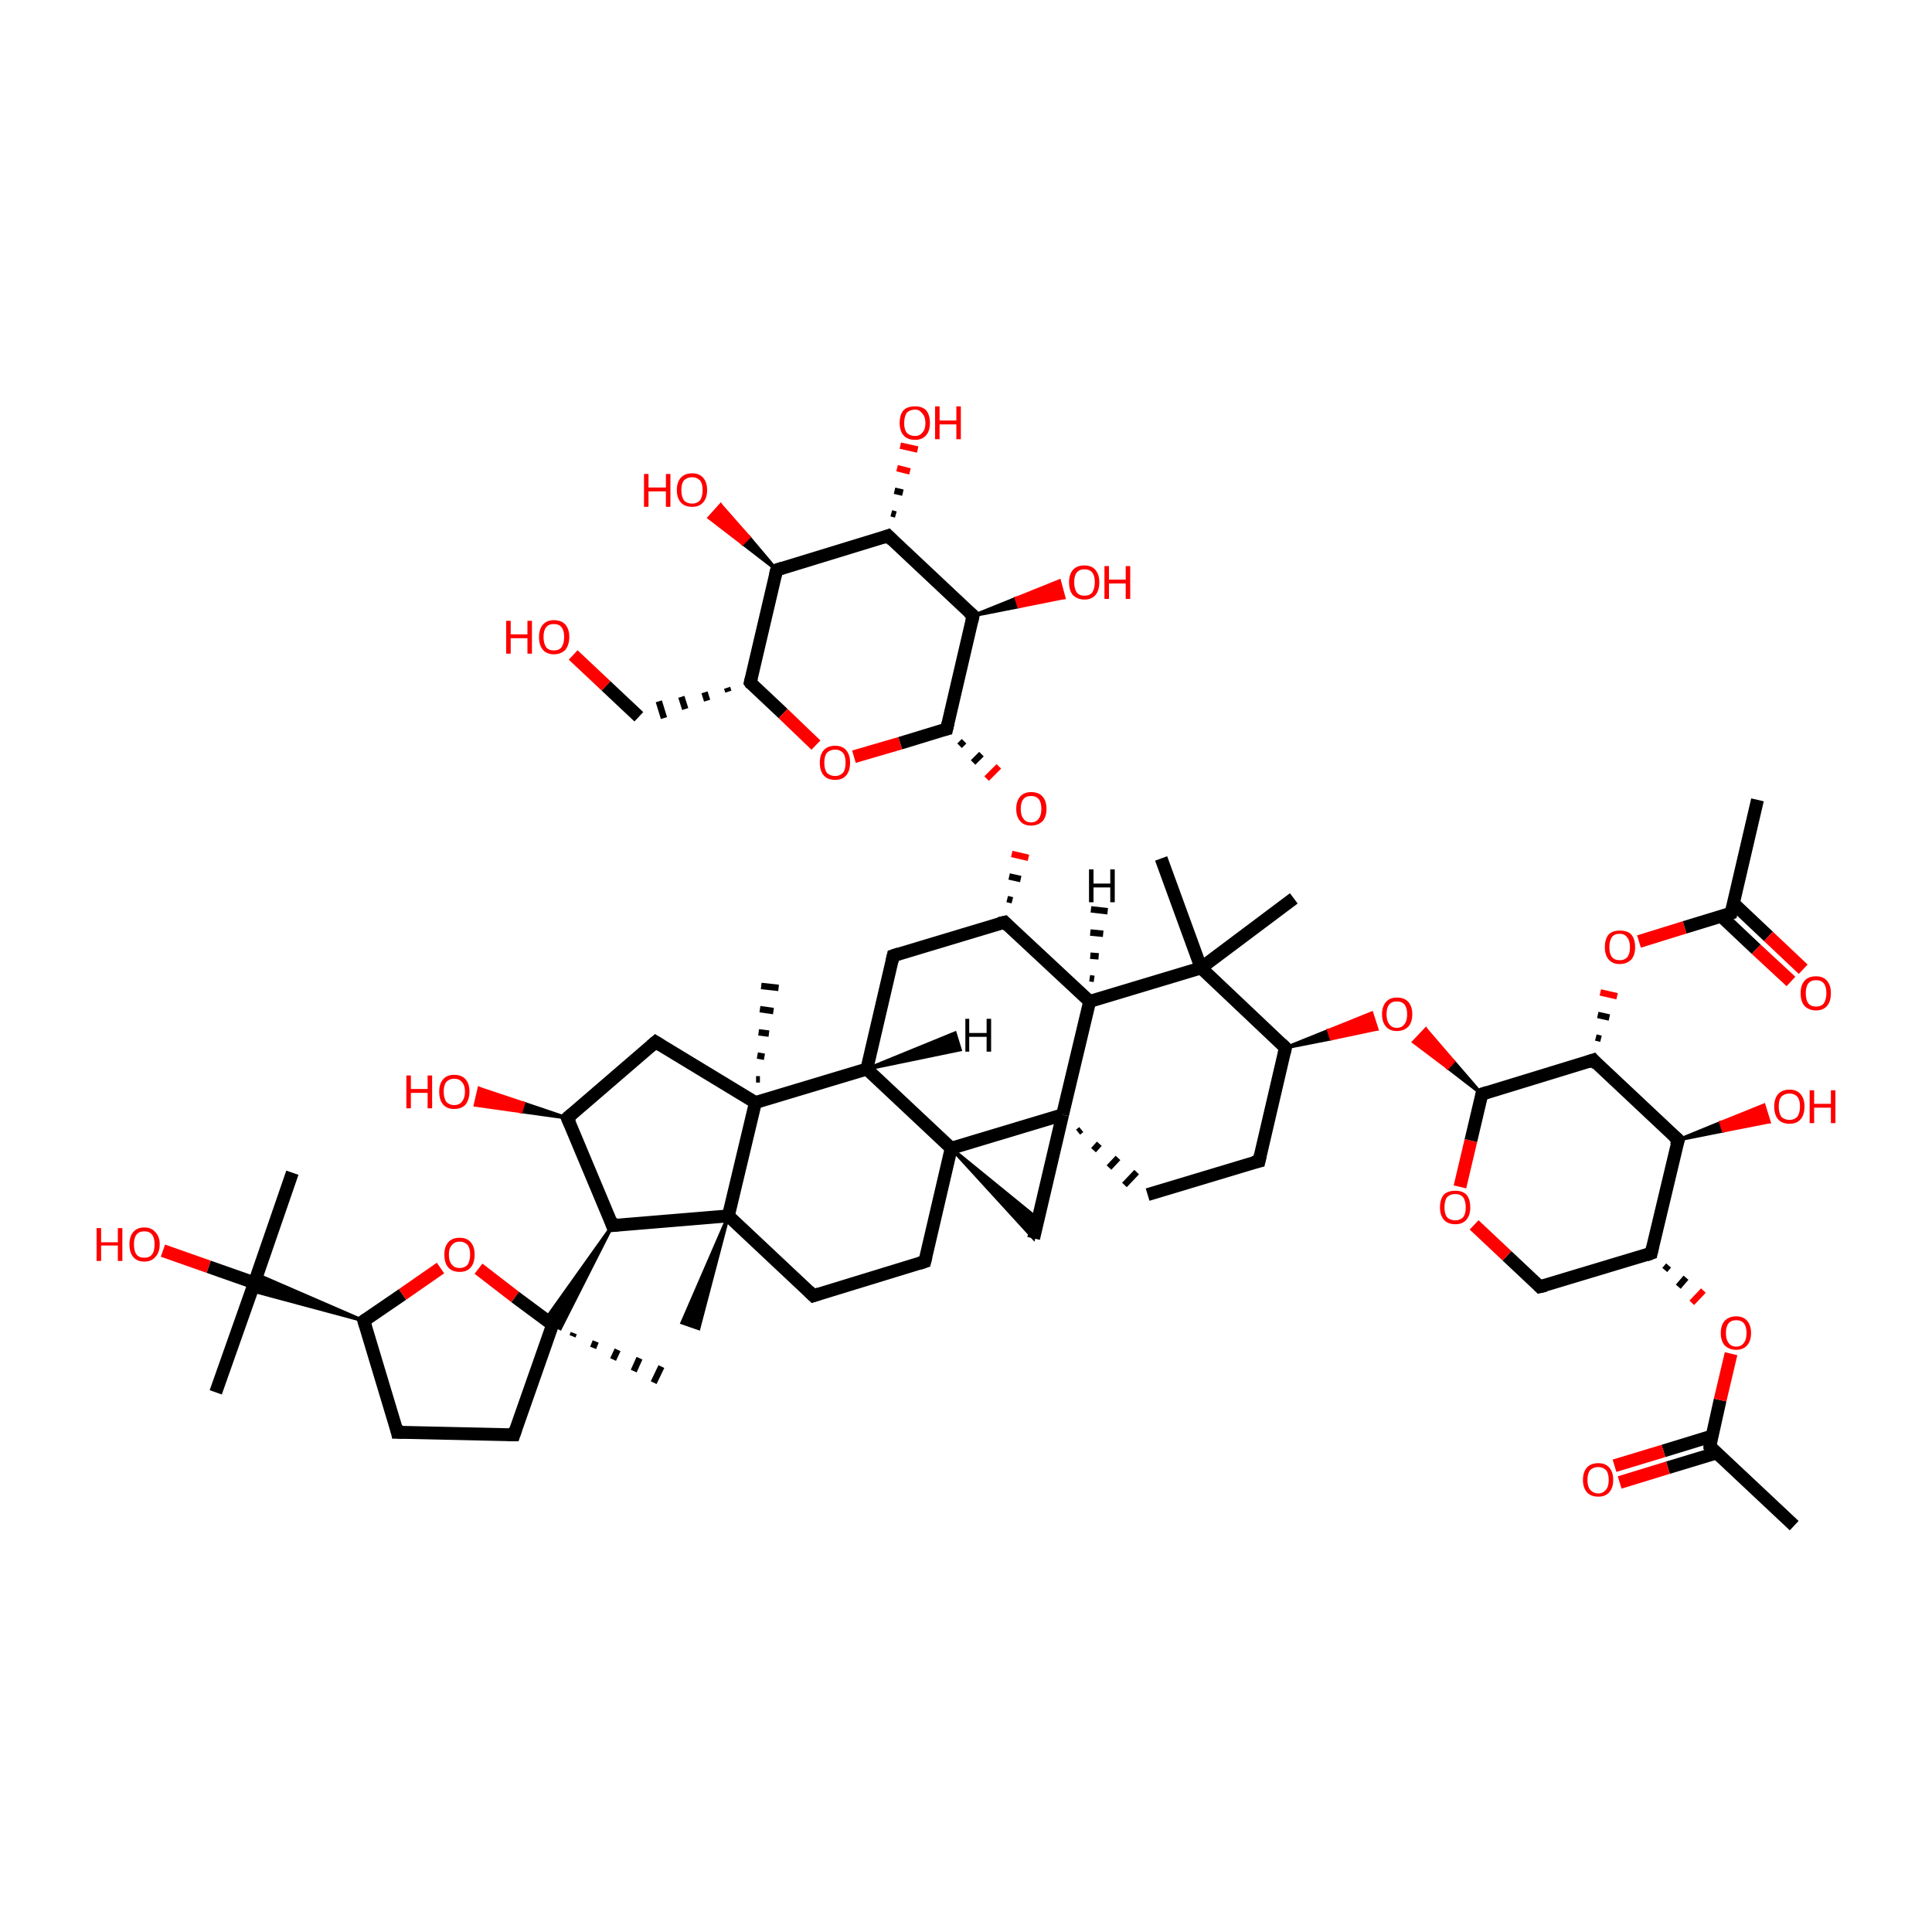 <?xml version='1.0' encoding='iso-8859-1'?>
<svg version='1.1' baseProfile='full'
              xmlns='http://www.w3.org/2000/svg'
                      xmlns:rdkit='http://www.rdkit.org/xml'
                      xmlns:xlink='http://www.w3.org/1999/xlink'
                  xml:space='preserve'
width='300px' height='300px' viewBox='0 0 300 300'>
<!-- END OF HEADER -->
<rect style='opacity:1.0;fill:transparent;stroke:none' width='300.0' height='300.0' x='0.0' y='0.0'> </rect>
<path class='bond-0 atom-0 atom-1' d='M 278.6,236.9 L 265.5,224.6' style='fill:none;fill-rule:evenodd;stroke:#000000;stroke-width:2.0px;stroke-linecap:butt;stroke-linejoin:miter;stroke-opacity:1' />
<path class='bond-1 atom-1 atom-2' d='M 265.8,223.0 L 258.3,225.3' style='fill:none;fill-rule:evenodd;stroke:#000000;stroke-width:2.0px;stroke-linecap:butt;stroke-linejoin:miter;stroke-opacity:1' />
<path class='bond-1 atom-1 atom-2' d='M 258.3,225.3 L 250.7,227.6' style='fill:none;fill-rule:evenodd;stroke:#FF0000;stroke-width:2.0px;stroke-linecap:butt;stroke-linejoin:miter;stroke-opacity:1' />
<path class='bond-1 atom-1 atom-2' d='M 266.6,225.6 L 259.0,227.9' style='fill:none;fill-rule:evenodd;stroke:#000000;stroke-width:2.0px;stroke-linecap:butt;stroke-linejoin:miter;stroke-opacity:1' />
<path class='bond-1 atom-1 atom-2' d='M 259.0,227.9 L 251.5,230.2' style='fill:none;fill-rule:evenodd;stroke:#FF0000;stroke-width:2.0px;stroke-linecap:butt;stroke-linejoin:miter;stroke-opacity:1' />
<path class='bond-2 atom-1 atom-3' d='M 265.5,224.6 L 267.1,217.4' style='fill:none;fill-rule:evenodd;stroke:#000000;stroke-width:2.0px;stroke-linecap:butt;stroke-linejoin:miter;stroke-opacity:1' />
<path class='bond-2 atom-1 atom-3' d='M 267.1,217.4 L 268.8,210.2' style='fill:none;fill-rule:evenodd;stroke:#FF0000;stroke-width:2.0px;stroke-linecap:butt;stroke-linejoin:miter;stroke-opacity:1' />
<path class='bond-3 atom-4 atom-3' d='M 258.5,197.2 L 259.1,196.5' style='fill:none;fill-rule:evenodd;stroke:#000000;stroke-width:1.0px;stroke-linecap:butt;stroke-linejoin:miter;stroke-opacity:1' />
<path class='bond-3 atom-4 atom-3' d='M 260.6,199.8 L 261.8,198.4' style='fill:none;fill-rule:evenodd;stroke:#000000;stroke-width:1.0px;stroke-linecap:butt;stroke-linejoin:miter;stroke-opacity:1' />
<path class='bond-3 atom-4 atom-3' d='M 262.7,202.3 L 264.5,200.4' style='fill:none;fill-rule:evenodd;stroke:#FF0000;stroke-width:1.0px;stroke-linecap:butt;stroke-linejoin:miter;stroke-opacity:1' />
<path class='bond-4 atom-4 atom-5' d='M 256.4,194.6 L 239.1,199.8' style='fill:none;fill-rule:evenodd;stroke:#000000;stroke-width:2.0px;stroke-linecap:butt;stroke-linejoin:miter;stroke-opacity:1' />
<path class='bond-5 atom-5 atom-6' d='M 239.1,199.8 L 234.0,195.0' style='fill:none;fill-rule:evenodd;stroke:#000000;stroke-width:2.0px;stroke-linecap:butt;stroke-linejoin:miter;stroke-opacity:1' />
<path class='bond-5 atom-5 atom-6' d='M 234.0,195.0 L 228.9,190.2' style='fill:none;fill-rule:evenodd;stroke:#FF0000;stroke-width:2.0px;stroke-linecap:butt;stroke-linejoin:miter;stroke-opacity:1' />
<path class='bond-6 atom-6 atom-7' d='M 226.7,184.3 L 228.4,177.1' style='fill:none;fill-rule:evenodd;stroke:#FF0000;stroke-width:2.0px;stroke-linecap:butt;stroke-linejoin:miter;stroke-opacity:1' />
<path class='bond-6 atom-6 atom-7' d='M 228.4,177.1 L 230.1,169.9' style='fill:none;fill-rule:evenodd;stroke:#000000;stroke-width:2.0px;stroke-linecap:butt;stroke-linejoin:miter;stroke-opacity:1' />
<path class='bond-7 atom-7 atom-8' d='M 230.1,169.9 L 247.4,164.6' style='fill:none;fill-rule:evenodd;stroke:#000000;stroke-width:2.0px;stroke-linecap:butt;stroke-linejoin:miter;stroke-opacity:1' />
<path class='bond-8 atom-8 atom-9' d='M 247.4,164.6 L 260.6,177.0' style='fill:none;fill-rule:evenodd;stroke:#000000;stroke-width:2.0px;stroke-linecap:butt;stroke-linejoin:miter;stroke-opacity:1' />
<path class='bond-9 atom-9 atom-10' d='M 260.6,177.0 L 267.2,174.3 L 267.6,175.6 Z' style='fill:#000000;fill-rule:evenodd;fill-opacity:1;stroke:#000000;stroke-width:0.5px;stroke-linecap:butt;stroke-linejoin:miter;stroke-opacity:1;' />
<path class='bond-9 atom-9 atom-10' d='M 267.2,174.3 L 274.7,174.2 L 273.9,171.6 Z' style='fill:#FF0000;fill-rule:evenodd;fill-opacity:1;stroke:#FF0000;stroke-width:0.5px;stroke-linecap:butt;stroke-linejoin:miter;stroke-opacity:1;' />
<path class='bond-9 atom-9 atom-10' d='M 267.2,174.3 L 267.6,175.6 L 274.7,174.2 Z' style='fill:#FF0000;fill-rule:evenodd;fill-opacity:1;stroke:#FF0000;stroke-width:0.5px;stroke-linecap:butt;stroke-linejoin:miter;stroke-opacity:1;' />
<path class='bond-10 atom-8 atom-11' d='M 248.6,161.3 L 247.8,161.1' style='fill:none;fill-rule:evenodd;stroke:#000000;stroke-width:1.0px;stroke-linecap:butt;stroke-linejoin:miter;stroke-opacity:1' />
<path class='bond-10 atom-8 atom-11' d='M 249.9,158.0 L 248.1,157.6' style='fill:none;fill-rule:evenodd;stroke:#000000;stroke-width:1.0px;stroke-linecap:butt;stroke-linejoin:miter;stroke-opacity:1' />
<path class='bond-10 atom-8 atom-11' d='M 251.1,154.7 L 248.5,154.1' style='fill:none;fill-rule:evenodd;stroke:#FF0000;stroke-width:1.0px;stroke-linecap:butt;stroke-linejoin:miter;stroke-opacity:1' />
<path class='bond-11 atom-11 atom-12' d='M 254.5,146.2 L 261.6,144.0' style='fill:none;fill-rule:evenodd;stroke:#FF0000;stroke-width:2.0px;stroke-linecap:butt;stroke-linejoin:miter;stroke-opacity:1' />
<path class='bond-11 atom-11 atom-12' d='M 261.6,144.0 L 268.8,141.8' style='fill:none;fill-rule:evenodd;stroke:#000000;stroke-width:2.0px;stroke-linecap:butt;stroke-linejoin:miter;stroke-opacity:1' />
<path class='bond-12 atom-12 atom-13' d='M 267.3,142.3 L 272.7,147.4' style='fill:none;fill-rule:evenodd;stroke:#000000;stroke-width:2.0px;stroke-linecap:butt;stroke-linejoin:miter;stroke-opacity:1' />
<path class='bond-12 atom-12 atom-13' d='M 272.7,147.4 L 278.1,152.4' style='fill:none;fill-rule:evenodd;stroke:#FF0000;stroke-width:2.0px;stroke-linecap:butt;stroke-linejoin:miter;stroke-opacity:1' />
<path class='bond-12 atom-12 atom-13' d='M 269.2,140.3 L 274.6,145.4' style='fill:none;fill-rule:evenodd;stroke:#000000;stroke-width:2.0px;stroke-linecap:butt;stroke-linejoin:miter;stroke-opacity:1' />
<path class='bond-12 atom-12 atom-13' d='M 274.6,145.4 L 280.0,150.5' style='fill:none;fill-rule:evenodd;stroke:#FF0000;stroke-width:2.0px;stroke-linecap:butt;stroke-linejoin:miter;stroke-opacity:1' />
<path class='bond-13 atom-12 atom-14' d='M 268.8,141.8 L 272.9,124.2' style='fill:none;fill-rule:evenodd;stroke:#000000;stroke-width:2.0px;stroke-linecap:butt;stroke-linejoin:miter;stroke-opacity:1' />
<path class='bond-14 atom-7 atom-15' d='M 230.1,169.9 L 224.8,165.8 L 225.7,164.8 Z' style='fill:#000000;fill-rule:evenodd;fill-opacity:1;stroke:#000000;stroke-width:0.5px;stroke-linecap:butt;stroke-linejoin:miter;stroke-opacity:1;' />
<path class='bond-14 atom-7 atom-15' d='M 224.8,165.8 L 221.4,159.8 L 219.5,161.8 Z' style='fill:#FF0000;fill-rule:evenodd;fill-opacity:1;stroke:#FF0000;stroke-width:0.5px;stroke-linecap:butt;stroke-linejoin:miter;stroke-opacity:1;' />
<path class='bond-14 atom-7 atom-15' d='M 224.8,165.8 L 225.7,164.8 L 221.4,159.8 Z' style='fill:#FF0000;fill-rule:evenodd;fill-opacity:1;stroke:#FF0000;stroke-width:0.5px;stroke-linecap:butt;stroke-linejoin:miter;stroke-opacity:1;' />
<path class='bond-15 atom-16 atom-15' d='M 199.6,162.7 L 206.3,160.0 L 206.7,161.3 Z' style='fill:#000000;fill-rule:evenodd;fill-opacity:1;stroke:#000000;stroke-width:0.5px;stroke-linecap:butt;stroke-linejoin:miter;stroke-opacity:1;' />
<path class='bond-15 atom-16 atom-15' d='M 206.3,160.0 L 213.8,159.8 L 213.0,157.3 Z' style='fill:#FF0000;fill-rule:evenodd;fill-opacity:1;stroke:#FF0000;stroke-width:0.5px;stroke-linecap:butt;stroke-linejoin:miter;stroke-opacity:1;' />
<path class='bond-15 atom-16 atom-15' d='M 206.3,160.0 L 206.7,161.3 L 213.8,159.8 Z' style='fill:#FF0000;fill-rule:evenodd;fill-opacity:1;stroke:#FF0000;stroke-width:0.5px;stroke-linecap:butt;stroke-linejoin:miter;stroke-opacity:1;' />
<path class='bond-16 atom-16 atom-17' d='M 199.6,162.7 L 195.5,180.3' style='fill:none;fill-rule:evenodd;stroke:#000000;stroke-width:2.0px;stroke-linecap:butt;stroke-linejoin:miter;stroke-opacity:1' />
<path class='bond-17 atom-17 atom-18' d='M 195.5,180.3 L 178.2,185.5' style='fill:none;fill-rule:evenodd;stroke:#000000;stroke-width:2.0px;stroke-linecap:butt;stroke-linejoin:miter;stroke-opacity:1' />
<path class='bond-18 atom-19 atom-18' d='M 167.4,175.8 L 167.9,175.4' style='fill:none;fill-rule:evenodd;stroke:#000000;stroke-width:1.0px;stroke-linecap:butt;stroke-linejoin:miter;stroke-opacity:1' />
<path class='bond-18 atom-19 atom-18' d='M 169.8,178.6 L 170.7,177.6' style='fill:none;fill-rule:evenodd;stroke:#000000;stroke-width:1.0px;stroke-linecap:butt;stroke-linejoin:miter;stroke-opacity:1' />
<path class='bond-18 atom-19 atom-18' d='M 172.2,181.3 L 173.6,179.8' style='fill:none;fill-rule:evenodd;stroke:#000000;stroke-width:1.0px;stroke-linecap:butt;stroke-linejoin:miter;stroke-opacity:1' />
<path class='bond-18 atom-19 atom-18' d='M 174.6,184.0 L 176.5,182.0' style='fill:none;fill-rule:evenodd;stroke:#000000;stroke-width:1.0px;stroke-linecap:butt;stroke-linejoin:miter;stroke-opacity:1' />
<path class='bond-19 atom-19 atom-20' d='M 165.0,173.1 L 160.5,192.3' style='fill:none;fill-rule:evenodd;stroke:#000000;stroke-width:2.0px;stroke-linecap:butt;stroke-linejoin:miter;stroke-opacity:1' />
<path class='bond-20 atom-21 atom-20' d='M 147.7,178.3 L 161.2,189.3 L 160.5,192.3 Z' style='fill:#000000;fill-rule:evenodd;fill-opacity:1;stroke:#000000;stroke-width:0.5px;stroke-linecap:butt;stroke-linejoin:miter;stroke-opacity:1;' />
<path class='bond-21 atom-21 atom-22' d='M 147.7,178.3 L 143.6,195.9' style='fill:none;fill-rule:evenodd;stroke:#000000;stroke-width:2.0px;stroke-linecap:butt;stroke-linejoin:miter;stroke-opacity:1' />
<path class='bond-22 atom-22 atom-23' d='M 143.6,195.9 L 126.3,201.2' style='fill:none;fill-rule:evenodd;stroke:#000000;stroke-width:2.0px;stroke-linecap:butt;stroke-linejoin:miter;stroke-opacity:1' />
<path class='bond-23 atom-23 atom-24' d='M 126.3,201.2 L 113.1,188.8' style='fill:none;fill-rule:evenodd;stroke:#000000;stroke-width:2.0px;stroke-linecap:butt;stroke-linejoin:miter;stroke-opacity:1' />
<path class='bond-24 atom-24 atom-25' d='M 113.1,188.8 L 95.1,190.3' style='fill:none;fill-rule:evenodd;stroke:#000000;stroke-width:2.0px;stroke-linecap:butt;stroke-linejoin:miter;stroke-opacity:1' />
<path class='bond-25 atom-25 atom-26' d='M 95.1,190.3 L 88.1,173.6' style='fill:none;fill-rule:evenodd;stroke:#000000;stroke-width:2.0px;stroke-linecap:butt;stroke-linejoin:miter;stroke-opacity:1' />
<path class='bond-26 atom-26 atom-27' d='M 88.1,173.6 L 101.8,161.8' style='fill:none;fill-rule:evenodd;stroke:#000000;stroke-width:2.0px;stroke-linecap:butt;stroke-linejoin:miter;stroke-opacity:1' />
<path class='bond-27 atom-27 atom-28' d='M 101.8,161.8 L 117.3,171.2' style='fill:none;fill-rule:evenodd;stroke:#000000;stroke-width:2.0px;stroke-linecap:butt;stroke-linejoin:miter;stroke-opacity:1' />
<path class='bond-28 atom-28 atom-29' d='M 117.3,171.2 L 134.6,166.0' style='fill:none;fill-rule:evenodd;stroke:#000000;stroke-width:2.0px;stroke-linecap:butt;stroke-linejoin:miter;stroke-opacity:1' />
<path class='bond-29 atom-29 atom-30' d='M 134.6,166.0 L 138.7,148.4' style='fill:none;fill-rule:evenodd;stroke:#000000;stroke-width:2.0px;stroke-linecap:butt;stroke-linejoin:miter;stroke-opacity:1' />
<path class='bond-30 atom-30 atom-31' d='M 138.7,148.4 L 156.0,143.2' style='fill:none;fill-rule:evenodd;stroke:#000000;stroke-width:2.0px;stroke-linecap:butt;stroke-linejoin:miter;stroke-opacity:1' />
<path class='bond-31 atom-31 atom-32' d='M 156.0,143.2 L 169.2,155.5' style='fill:none;fill-rule:evenodd;stroke:#000000;stroke-width:2.0px;stroke-linecap:butt;stroke-linejoin:miter;stroke-opacity:1' />
<path class='bond-32 atom-32 atom-33' d='M 169.2,155.5 L 186.5,150.3' style='fill:none;fill-rule:evenodd;stroke:#000000;stroke-width:2.0px;stroke-linecap:butt;stroke-linejoin:miter;stroke-opacity:1' />
<path class='bond-33 atom-33 atom-34' d='M 186.5,150.3 L 200.9,139.5' style='fill:none;fill-rule:evenodd;stroke:#000000;stroke-width:2.0px;stroke-linecap:butt;stroke-linejoin:miter;stroke-opacity:1' />
<path class='bond-34 atom-33 atom-35' d='M 186.5,150.3 L 180.3,133.3' style='fill:none;fill-rule:evenodd;stroke:#000000;stroke-width:2.0px;stroke-linecap:butt;stroke-linejoin:miter;stroke-opacity:1' />
<path class='bond-35 atom-31 atom-36' d='M 157.2,139.8 L 156.4,139.6' style='fill:none;fill-rule:evenodd;stroke:#000000;stroke-width:1.0px;stroke-linecap:butt;stroke-linejoin:miter;stroke-opacity:1' />
<path class='bond-35 atom-31 atom-36' d='M 158.5,136.5 L 156.7,136.1' style='fill:none;fill-rule:evenodd;stroke:#000000;stroke-width:1.0px;stroke-linecap:butt;stroke-linejoin:miter;stroke-opacity:1' />
<path class='bond-35 atom-31 atom-36' d='M 159.7,133.2 L 157.1,132.6' style='fill:none;fill-rule:evenodd;stroke:#FF0000;stroke-width:1.0px;stroke-linecap:butt;stroke-linejoin:miter;stroke-opacity:1' />
<path class='bond-36 atom-37 atom-36' d='M 149.0,115.8 L 149.7,115.1' style='fill:none;fill-rule:evenodd;stroke:#000000;stroke-width:1.0px;stroke-linecap:butt;stroke-linejoin:miter;stroke-opacity:1' />
<path class='bond-36 atom-37 atom-36' d='M 151.1,118.4 L 152.4,117.1' style='fill:none;fill-rule:evenodd;stroke:#000000;stroke-width:1.0px;stroke-linecap:butt;stroke-linejoin:miter;stroke-opacity:1' />
<path class='bond-36 atom-37 atom-36' d='M 153.2,120.9 L 155.1,119.0' style='fill:none;fill-rule:evenodd;stroke:#FF0000;stroke-width:1.0px;stroke-linecap:butt;stroke-linejoin:miter;stroke-opacity:1' />
<path class='bond-37 atom-37 atom-38' d='M 147.0,113.2 L 151.1,95.6' style='fill:none;fill-rule:evenodd;stroke:#000000;stroke-width:2.0px;stroke-linecap:butt;stroke-linejoin:miter;stroke-opacity:1' />
<path class='bond-38 atom-38 atom-39' d='M 151.1,95.6 L 137.9,83.2' style='fill:none;fill-rule:evenodd;stroke:#000000;stroke-width:2.0px;stroke-linecap:butt;stroke-linejoin:miter;stroke-opacity:1' />
<path class='bond-39 atom-39 atom-40' d='M 137.9,83.2 L 120.6,88.5' style='fill:none;fill-rule:evenodd;stroke:#000000;stroke-width:2.0px;stroke-linecap:butt;stroke-linejoin:miter;stroke-opacity:1' />
<path class='bond-40 atom-40 atom-41' d='M 120.6,88.5 L 116.5,106.0' style='fill:none;fill-rule:evenodd;stroke:#000000;stroke-width:2.0px;stroke-linecap:butt;stroke-linejoin:miter;stroke-opacity:1' />
<path class='bond-41 atom-41 atom-42' d='M 116.5,106.0 L 121.6,110.8' style='fill:none;fill-rule:evenodd;stroke:#000000;stroke-width:2.0px;stroke-linecap:butt;stroke-linejoin:miter;stroke-opacity:1' />
<path class='bond-41 atom-41 atom-42' d='M 121.6,110.8 L 126.7,115.7' style='fill:none;fill-rule:evenodd;stroke:#FF0000;stroke-width:2.0px;stroke-linecap:butt;stroke-linejoin:miter;stroke-opacity:1' />
<path class='bond-42 atom-41 atom-43' d='M 112.9,106.8 L 113.1,107.4' style='fill:none;fill-rule:evenodd;stroke:#000000;stroke-width:1.0px;stroke-linecap:butt;stroke-linejoin:miter;stroke-opacity:1' />
<path class='bond-42 atom-41 atom-43' d='M 109.4,107.5 L 109.8,108.8' style='fill:none;fill-rule:evenodd;stroke:#000000;stroke-width:1.0px;stroke-linecap:butt;stroke-linejoin:miter;stroke-opacity:1' />
<path class='bond-42 atom-41 atom-43' d='M 105.8,108.2 L 106.4,110.1' style='fill:none;fill-rule:evenodd;stroke:#000000;stroke-width:1.0px;stroke-linecap:butt;stroke-linejoin:miter;stroke-opacity:1' />
<path class='bond-42 atom-41 atom-43' d='M 102.3,108.9 L 103.1,111.5' style='fill:none;fill-rule:evenodd;stroke:#000000;stroke-width:1.0px;stroke-linecap:butt;stroke-linejoin:miter;stroke-opacity:1' />
<path class='bond-43 atom-43 atom-44' d='M 99.2,111.3 L 94.1,106.5' style='fill:none;fill-rule:evenodd;stroke:#000000;stroke-width:2.0px;stroke-linecap:butt;stroke-linejoin:miter;stroke-opacity:1' />
<path class='bond-43 atom-43 atom-44' d='M 94.1,106.5 L 89.0,101.7' style='fill:none;fill-rule:evenodd;stroke:#FF0000;stroke-width:2.0px;stroke-linecap:butt;stroke-linejoin:miter;stroke-opacity:1' />
<path class='bond-44 atom-40 atom-45' d='M 120.6,88.5 L 115.3,84.4 L 116.3,83.4 Z' style='fill:#000000;fill-rule:evenodd;fill-opacity:1;stroke:#000000;stroke-width:0.5px;stroke-linecap:butt;stroke-linejoin:miter;stroke-opacity:1;' />
<path class='bond-44 atom-40 atom-45' d='M 115.3,84.4 L 111.9,78.4 L 110.1,80.4 Z' style='fill:#FF0000;fill-rule:evenodd;fill-opacity:1;stroke:#FF0000;stroke-width:0.5px;stroke-linecap:butt;stroke-linejoin:miter;stroke-opacity:1;' />
<path class='bond-44 atom-40 atom-45' d='M 115.3,84.4 L 116.3,83.4 L 111.9,78.4 Z' style='fill:#FF0000;fill-rule:evenodd;fill-opacity:1;stroke:#FF0000;stroke-width:0.5px;stroke-linecap:butt;stroke-linejoin:miter;stroke-opacity:1;' />
<path class='bond-45 atom-39 atom-46' d='M 138.4,79.7 L 139.1,79.9' style='fill:none;fill-rule:evenodd;stroke:#000000;stroke-width:1.0px;stroke-linecap:butt;stroke-linejoin:miter;stroke-opacity:1' />
<path class='bond-45 atom-39 atom-46' d='M 138.9,76.2 L 140.2,76.5' style='fill:none;fill-rule:evenodd;stroke:#000000;stroke-width:1.0px;stroke-linecap:butt;stroke-linejoin:miter;stroke-opacity:1' />
<path class='bond-45 atom-39 atom-46' d='M 139.3,72.7 L 141.3,73.2' style='fill:none;fill-rule:evenodd;stroke:#FF0000;stroke-width:1.0px;stroke-linecap:butt;stroke-linejoin:miter;stroke-opacity:1' />
<path class='bond-45 atom-39 atom-46' d='M 139.8,69.2 L 142.5,69.8' style='fill:none;fill-rule:evenodd;stroke:#FF0000;stroke-width:1.0px;stroke-linecap:butt;stroke-linejoin:miter;stroke-opacity:1' />
<path class='bond-46 atom-38 atom-47' d='M 151.1,95.6 L 157.8,92.9 L 158.2,94.2 Z' style='fill:#000000;fill-rule:evenodd;fill-opacity:1;stroke:#000000;stroke-width:0.5px;stroke-linecap:butt;stroke-linejoin:miter;stroke-opacity:1;' />
<path class='bond-46 atom-38 atom-47' d='M 157.8,92.9 L 165.2,92.8 L 164.5,90.2 Z' style='fill:#FF0000;fill-rule:evenodd;fill-opacity:1;stroke:#FF0000;stroke-width:0.5px;stroke-linecap:butt;stroke-linejoin:miter;stroke-opacity:1;' />
<path class='bond-46 atom-38 atom-47' d='M 157.8,92.9 L 158.2,94.2 L 165.2,92.8 Z' style='fill:#FF0000;fill-rule:evenodd;fill-opacity:1;stroke:#FF0000;stroke-width:0.5px;stroke-linecap:butt;stroke-linejoin:miter;stroke-opacity:1;' />
<path class='bond-47 atom-28 atom-48' d='M 117.4,167.6 L 118.0,167.6' style='fill:none;fill-rule:evenodd;stroke:#000000;stroke-width:1.0px;stroke-linecap:butt;stroke-linejoin:miter;stroke-opacity:1' />
<path class='bond-47 atom-28 atom-48' d='M 117.6,163.9 L 118.7,164.1' style='fill:none;fill-rule:evenodd;stroke:#000000;stroke-width:1.0px;stroke-linecap:butt;stroke-linejoin:miter;stroke-opacity:1' />
<path class='bond-47 atom-28 atom-48' d='M 117.8,160.3 L 119.4,160.5' style='fill:none;fill-rule:evenodd;stroke:#000000;stroke-width:1.0px;stroke-linecap:butt;stroke-linejoin:miter;stroke-opacity:1' />
<path class='bond-47 atom-28 atom-48' d='M 118.0,156.7 L 120.1,157.0' style='fill:none;fill-rule:evenodd;stroke:#000000;stroke-width:1.0px;stroke-linecap:butt;stroke-linejoin:miter;stroke-opacity:1' />
<path class='bond-47 atom-28 atom-48' d='M 118.2,153.1 L 120.9,153.4' style='fill:none;fill-rule:evenodd;stroke:#000000;stroke-width:1.0px;stroke-linecap:butt;stroke-linejoin:miter;stroke-opacity:1' />
<path class='bond-48 atom-26 atom-49' d='M 88.1,173.6 L 80.9,172.6 L 81.3,171.3 Z' style='fill:#000000;fill-rule:evenodd;fill-opacity:1;stroke:#000000;stroke-width:0.5px;stroke-linecap:butt;stroke-linejoin:miter;stroke-opacity:1;' />
<path class='bond-48 atom-26 atom-49' d='M 80.9,172.6 L 74.4,169.0 L 73.8,171.6 Z' style='fill:#FF0000;fill-rule:evenodd;fill-opacity:1;stroke:#FF0000;stroke-width:0.5px;stroke-linecap:butt;stroke-linejoin:miter;stroke-opacity:1;' />
<path class='bond-48 atom-26 atom-49' d='M 80.9,172.6 L 81.3,171.3 L 74.4,169.0 Z' style='fill:#FF0000;fill-rule:evenodd;fill-opacity:1;stroke:#FF0000;stroke-width:0.5px;stroke-linecap:butt;stroke-linejoin:miter;stroke-opacity:1;' />
<path class='bond-49 atom-25 atom-50' d='M 95.1,190.3 L 87.0,206.3 L 85.8,205.7 Z' style='fill:#000000;fill-rule:evenodd;fill-opacity:1;stroke:#000000;stroke-width:0.5px;stroke-linecap:butt;stroke-linejoin:miter;stroke-opacity:1;' />
<path class='bond-49 atom-25 atom-50' d='M 95.1,190.3 L 85.8,205.7 L 84.7,204.9 Z' style='fill:#000000;fill-rule:evenodd;fill-opacity:1;stroke:#000000;stroke-width:0.5px;stroke-linecap:butt;stroke-linejoin:miter;stroke-opacity:1;' />
<path class='bond-50 atom-50 atom-51' d='M 85.8,205.7 L 79.8,222.8' style='fill:none;fill-rule:evenodd;stroke:#000000;stroke-width:2.0px;stroke-linecap:butt;stroke-linejoin:miter;stroke-opacity:1' />
<path class='bond-51 atom-51 atom-52' d='M 79.8,222.8 L 61.7,222.4' style='fill:none;fill-rule:evenodd;stroke:#000000;stroke-width:2.0px;stroke-linecap:butt;stroke-linejoin:miter;stroke-opacity:1' />
<path class='bond-52 atom-52 atom-53' d='M 61.7,222.4 L 56.5,205.1' style='fill:none;fill-rule:evenodd;stroke:#000000;stroke-width:2.0px;stroke-linecap:butt;stroke-linejoin:miter;stroke-opacity:1' />
<path class='bond-53 atom-53 atom-54' d='M 56.5,205.1 L 62.5,201.0' style='fill:none;fill-rule:evenodd;stroke:#000000;stroke-width:2.0px;stroke-linecap:butt;stroke-linejoin:miter;stroke-opacity:1' />
<path class='bond-53 atom-53 atom-54' d='M 62.5,201.0 L 68.4,196.9' style='fill:none;fill-rule:evenodd;stroke:#FF0000;stroke-width:2.0px;stroke-linecap:butt;stroke-linejoin:miter;stroke-opacity:1' />
<path class='bond-54 atom-53 atom-55' d='M 56.5,205.1 L 39.0,200.4 L 39.5,199.2 Z' style='fill:#000000;fill-rule:evenodd;fill-opacity:1;stroke:#000000;stroke-width:0.5px;stroke-linecap:butt;stroke-linejoin:miter;stroke-opacity:1;' />
<path class='bond-54 atom-53 atom-55' d='M 56.5,205.1 L 39.5,199.2 L 39.9,197.9 Z' style='fill:#000000;fill-rule:evenodd;fill-opacity:1;stroke:#000000;stroke-width:0.5px;stroke-linecap:butt;stroke-linejoin:miter;stroke-opacity:1;' />
<path class='bond-55 atom-55 atom-56' d='M 39.5,199.2 L 45.4,182.1' style='fill:none;fill-rule:evenodd;stroke:#000000;stroke-width:2.0px;stroke-linecap:butt;stroke-linejoin:miter;stroke-opacity:1' />
<path class='bond-56 atom-55 atom-57' d='M 39.5,199.2 L 33.5,216.2' style='fill:none;fill-rule:evenodd;stroke:#000000;stroke-width:2.0px;stroke-linecap:butt;stroke-linejoin:miter;stroke-opacity:1' />
<path class='bond-57 atom-55 atom-58' d='M 39.5,199.2 L 32.4,196.7' style='fill:none;fill-rule:evenodd;stroke:#000000;stroke-width:2.0px;stroke-linecap:butt;stroke-linejoin:miter;stroke-opacity:1' />
<path class='bond-57 atom-55 atom-58' d='M 32.4,196.7 L 25.3,194.2' style='fill:none;fill-rule:evenodd;stroke:#FF0000;stroke-width:2.0px;stroke-linecap:butt;stroke-linejoin:miter;stroke-opacity:1' />
<path class='bond-58 atom-50 atom-59' d='M 89.1,207.0 L 88.9,207.5' style='fill:none;fill-rule:evenodd;stroke:#000000;stroke-width:1.0px;stroke-linecap:butt;stroke-linejoin:miter;stroke-opacity:1' />
<path class='bond-58 atom-50 atom-59' d='M 92.5,208.3 L 92.1,209.3' style='fill:none;fill-rule:evenodd;stroke:#000000;stroke-width:1.0px;stroke-linecap:butt;stroke-linejoin:miter;stroke-opacity:1' />
<path class='bond-58 atom-50 atom-59' d='M 95.9,209.6 L 95.2,211.1' style='fill:none;fill-rule:evenodd;stroke:#000000;stroke-width:1.0px;stroke-linecap:butt;stroke-linejoin:miter;stroke-opacity:1' />
<path class='bond-58 atom-50 atom-59' d='M 99.3,210.9 L 98.4,212.9' style='fill:none;fill-rule:evenodd;stroke:#000000;stroke-width:1.0px;stroke-linecap:butt;stroke-linejoin:miter;stroke-opacity:1' />
<path class='bond-58 atom-50 atom-59' d='M 102.7,212.2 L 101.5,214.7' style='fill:none;fill-rule:evenodd;stroke:#000000;stroke-width:1.0px;stroke-linecap:butt;stroke-linejoin:miter;stroke-opacity:1' />
<path class='bond-59 atom-24 atom-60' d='M 113.1,188.8 L 108.5,206.3 L 105.9,205.4 Z' style='fill:#000000;fill-rule:evenodd;fill-opacity:1;stroke:#000000;stroke-width:0.5px;stroke-linecap:butt;stroke-linejoin:miter;stroke-opacity:1;' />
<path class='bond-60 atom-9 atom-4' d='M 260.6,177.0 L 256.4,194.6' style='fill:none;fill-rule:evenodd;stroke:#000000;stroke-width:2.0px;stroke-linecap:butt;stroke-linejoin:miter;stroke-opacity:1' />
<path class='bond-61 atom-33 atom-16' d='M 186.5,150.3 L 199.6,162.7' style='fill:none;fill-rule:evenodd;stroke:#000000;stroke-width:2.0px;stroke-linecap:butt;stroke-linejoin:miter;stroke-opacity:1' />
<path class='bond-62 atom-21 atom-19' d='M 147.7,178.3 L 165.0,173.1' style='fill:none;fill-rule:evenodd;stroke:#000000;stroke-width:2.0px;stroke-linecap:butt;stroke-linejoin:miter;stroke-opacity:1' />
<path class='bond-63 atom-32 atom-19' d='M 169.2,155.5 L 165.0,173.1' style='fill:none;fill-rule:evenodd;stroke:#000000;stroke-width:2.0px;stroke-linecap:butt;stroke-linejoin:miter;stroke-opacity:1' />
<path class='bond-64 atom-29 atom-21' d='M 134.6,166.0 L 147.7,178.3' style='fill:none;fill-rule:evenodd;stroke:#000000;stroke-width:2.0px;stroke-linecap:butt;stroke-linejoin:miter;stroke-opacity:1' />
<path class='bond-65 atom-28 atom-24' d='M 117.3,171.2 L 113.1,188.8' style='fill:none;fill-rule:evenodd;stroke:#000000;stroke-width:2.0px;stroke-linecap:butt;stroke-linejoin:miter;stroke-opacity:1' />
<path class='bond-66 atom-42 atom-37' d='M 132.6,117.5 L 139.8,115.4' style='fill:none;fill-rule:evenodd;stroke:#FF0000;stroke-width:2.0px;stroke-linecap:butt;stroke-linejoin:miter;stroke-opacity:1' />
<path class='bond-66 atom-42 atom-37' d='M 139.8,115.4 L 147.0,113.2' style='fill:none;fill-rule:evenodd;stroke:#000000;stroke-width:2.0px;stroke-linecap:butt;stroke-linejoin:miter;stroke-opacity:1' />
<path class='bond-67 atom-54 atom-50' d='M 74.3,197.0 L 80.0,201.4' style='fill:none;fill-rule:evenodd;stroke:#FF0000;stroke-width:2.0px;stroke-linecap:butt;stroke-linejoin:miter;stroke-opacity:1' />
<path class='bond-67 atom-54 atom-50' d='M 80.0,201.4 L 85.8,205.7' style='fill:none;fill-rule:evenodd;stroke:#000000;stroke-width:2.0px;stroke-linecap:butt;stroke-linejoin:miter;stroke-opacity:1' />
<path class='bond-68 atom-29 atom-61' d='M 134.6,166.0 L 148.3,160.4 L 149.1,163.0 Z' style='fill:#000000;fill-rule:evenodd;fill-opacity:1;stroke:#000000;stroke-width:0.5px;stroke-linecap:butt;stroke-linejoin:miter;stroke-opacity:1;' />
<path class='bond-69 atom-32 atom-62' d='M 169.2,151.9 L 169.9,152.0' style='fill:none;fill-rule:evenodd;stroke:#000000;stroke-width:1.0px;stroke-linecap:butt;stroke-linejoin:miter;stroke-opacity:1' />
<path class='bond-69 atom-32 atom-62' d='M 169.3,148.4 L 170.6,148.5' style='fill:none;fill-rule:evenodd;stroke:#000000;stroke-width:1.0px;stroke-linecap:butt;stroke-linejoin:miter;stroke-opacity:1' />
<path class='bond-69 atom-32 atom-62' d='M 169.3,144.8 L 171.3,145.0' style='fill:none;fill-rule:evenodd;stroke:#000000;stroke-width:1.0px;stroke-linecap:butt;stroke-linejoin:miter;stroke-opacity:1' />
<path class='bond-69 atom-32 atom-62' d='M 169.4,141.2 L 172.0,141.5' style='fill:none;fill-rule:evenodd;stroke:#000000;stroke-width:1.0px;stroke-linecap:butt;stroke-linejoin:miter;stroke-opacity:1' />
<path d='M 266.1,225.2 L 265.5,224.6 L 265.5,224.2' style='fill:none;stroke:#000000;stroke-width:2.0px;stroke-linecap:butt;stroke-linejoin:miter;stroke-opacity:1;' />
<path d='M 255.6,194.9 L 256.4,194.6 L 256.6,193.7' style='fill:none;stroke:#000000;stroke-width:2.0px;stroke-linecap:butt;stroke-linejoin:miter;stroke-opacity:1;' />
<path d='M 240.0,199.6 L 239.1,199.8 L 238.9,199.6' style='fill:none;stroke:#000000;stroke-width:2.0px;stroke-linecap:butt;stroke-linejoin:miter;stroke-opacity:1;' />
<path d='M 230.0,170.2 L 230.1,169.9 L 231.0,169.6' style='fill:none;stroke:#000000;stroke-width:2.0px;stroke-linecap:butt;stroke-linejoin:miter;stroke-opacity:1;' />
<path d='M 246.5,164.9 L 247.4,164.6 L 248.0,165.3' style='fill:none;stroke:#000000;stroke-width:2.0px;stroke-linecap:butt;stroke-linejoin:miter;stroke-opacity:1;' />
<path d='M 259.9,176.4 L 260.6,177.0 L 260.3,177.9' style='fill:none;stroke:#000000;stroke-width:2.0px;stroke-linecap:butt;stroke-linejoin:miter;stroke-opacity:1;' />
<path d='M 268.5,141.9 L 268.8,141.8 L 269.0,141.0' style='fill:none;stroke:#000000;stroke-width:2.0px;stroke-linecap:butt;stroke-linejoin:miter;stroke-opacity:1;' />
<path d='M 199.4,163.6 L 199.6,162.7 L 199.0,162.1' style='fill:none;stroke:#000000;stroke-width:2.0px;stroke-linecap:butt;stroke-linejoin:miter;stroke-opacity:1;' />
<path d='M 195.7,179.4 L 195.5,180.3 L 194.6,180.5' style='fill:none;stroke:#000000;stroke-width:2.0px;stroke-linecap:butt;stroke-linejoin:miter;stroke-opacity:1;' />
<path d='M 143.8,195.1 L 143.6,195.9 L 142.7,196.2' style='fill:none;stroke:#000000;stroke-width:2.0px;stroke-linecap:butt;stroke-linejoin:miter;stroke-opacity:1;' />
<path d='M 127.2,200.9 L 126.3,201.2 L 125.6,200.5' style='fill:none;stroke:#000000;stroke-width:2.0px;stroke-linecap:butt;stroke-linejoin:miter;stroke-opacity:1;' />
<path d='M 96.0,190.2 L 95.1,190.3 L 94.8,189.4' style='fill:none;stroke:#000000;stroke-width:2.0px;stroke-linecap:butt;stroke-linejoin:miter;stroke-opacity:1;' />
<path d='M 88.5,174.5 L 88.1,173.6 L 88.8,173.0' style='fill:none;stroke:#000000;stroke-width:2.0px;stroke-linecap:butt;stroke-linejoin:miter;stroke-opacity:1;' />
<path d='M 101.1,162.4 L 101.8,161.8 L 102.6,162.3' style='fill:none;stroke:#000000;stroke-width:2.0px;stroke-linecap:butt;stroke-linejoin:miter;stroke-opacity:1;' />
<path d='M 138.5,149.3 L 138.7,148.4 L 139.6,148.1' style='fill:none;stroke:#000000;stroke-width:2.0px;stroke-linecap:butt;stroke-linejoin:miter;stroke-opacity:1;' />
<path d='M 155.1,143.4 L 156.0,143.2 L 156.6,143.8' style='fill:none;stroke:#000000;stroke-width:2.0px;stroke-linecap:butt;stroke-linejoin:miter;stroke-opacity:1;' />
<path d='M 147.2,112.3 L 147.0,113.2 L 146.6,113.3' style='fill:none;stroke:#000000;stroke-width:2.0px;stroke-linecap:butt;stroke-linejoin:miter;stroke-opacity:1;' />
<path d='M 150.9,96.5 L 151.1,95.6 L 150.4,95.0' style='fill:none;stroke:#000000;stroke-width:2.0px;stroke-linecap:butt;stroke-linejoin:miter;stroke-opacity:1;' />
<path d='M 138.6,83.9 L 137.9,83.2 L 137.1,83.5' style='fill:none;stroke:#000000;stroke-width:2.0px;stroke-linecap:butt;stroke-linejoin:miter;stroke-opacity:1;' />
<path d='M 121.5,88.2 L 120.6,88.5 L 120.4,89.3' style='fill:none;stroke:#000000;stroke-width:2.0px;stroke-linecap:butt;stroke-linejoin:miter;stroke-opacity:1;' />
<path d='M 116.7,105.2 L 116.5,106.0 L 116.7,106.3' style='fill:none;stroke:#000000;stroke-width:2.0px;stroke-linecap:butt;stroke-linejoin:miter;stroke-opacity:1;' />
<path d='M 80.1,221.9 L 79.8,222.8 L 78.9,222.8' style='fill:none;stroke:#000000;stroke-width:2.0px;stroke-linecap:butt;stroke-linejoin:miter;stroke-opacity:1;' />
<path d='M 62.6,222.4 L 61.7,222.4 L 61.5,221.5' style='fill:none;stroke:#000000;stroke-width:2.0px;stroke-linecap:butt;stroke-linejoin:miter;stroke-opacity:1;' />
<path d='M 56.8,206.0 L 56.5,205.1 L 56.8,204.9' style='fill:none;stroke:#000000;stroke-width:2.0px;stroke-linecap:butt;stroke-linejoin:miter;stroke-opacity:1;' />
<path class='atom-2' d='M 245.8 229.8
Q 245.8 228.6, 246.4 227.9
Q 247.0 227.2, 248.2 227.2
Q 249.3 227.2, 249.9 227.9
Q 250.5 228.6, 250.5 229.8
Q 250.5 231.0, 249.9 231.7
Q 249.3 232.4, 248.2 232.4
Q 247.0 232.4, 246.4 231.7
Q 245.8 231.0, 245.8 229.8
M 248.2 231.9
Q 248.9 231.9, 249.4 231.3
Q 249.8 230.8, 249.8 229.8
Q 249.8 228.8, 249.4 228.3
Q 248.9 227.8, 248.2 227.8
Q 247.4 227.8, 246.9 228.3
Q 246.5 228.8, 246.5 229.8
Q 246.5 230.8, 246.9 231.3
Q 247.4 231.9, 248.2 231.9
' fill='#FF0000'/>
<path class='atom-3' d='M 267.2 207.0
Q 267.2 205.8, 267.8 205.1
Q 268.5 204.4, 269.6 204.4
Q 270.7 204.4, 271.3 205.1
Q 271.9 205.8, 271.9 207.0
Q 271.9 208.2, 271.3 208.9
Q 270.7 209.6, 269.6 209.6
Q 268.5 209.6, 267.8 208.9
Q 267.2 208.2, 267.2 207.0
M 269.6 209.1
Q 270.4 209.1, 270.8 208.5
Q 271.2 208.0, 271.2 207.0
Q 271.2 206.0, 270.8 205.5
Q 270.4 205.0, 269.6 205.0
Q 268.8 205.0, 268.4 205.5
Q 268.0 206.0, 268.0 207.0
Q 268.0 208.0, 268.4 208.5
Q 268.8 209.1, 269.6 209.1
' fill='#FF0000'/>
<path class='atom-6' d='M 223.6 187.5
Q 223.6 186.2, 224.2 185.5
Q 224.8 184.9, 226.0 184.9
Q 227.1 184.9, 227.7 185.5
Q 228.3 186.2, 228.3 187.5
Q 228.3 188.7, 227.7 189.4
Q 227.1 190.1, 226.0 190.1
Q 224.8 190.1, 224.2 189.4
Q 223.6 188.7, 223.6 187.5
M 226.0 189.5
Q 226.7 189.5, 227.2 189.0
Q 227.6 188.5, 227.6 187.5
Q 227.6 186.5, 227.2 185.9
Q 226.7 185.4, 226.0 185.4
Q 225.2 185.4, 224.7 185.9
Q 224.3 186.4, 224.3 187.5
Q 224.3 188.5, 224.7 189.0
Q 225.2 189.5, 226.0 189.5
' fill='#FF0000'/>
<path class='atom-10' d='M 275.5 171.8
Q 275.5 170.6, 276.1 169.9
Q 276.7 169.2, 277.9 169.2
Q 279.0 169.2, 279.6 169.9
Q 280.2 170.6, 280.2 171.8
Q 280.2 173.1, 279.6 173.8
Q 279.0 174.5, 277.9 174.5
Q 276.7 174.5, 276.1 173.8
Q 275.5 173.1, 275.5 171.8
M 277.9 173.9
Q 278.6 173.9, 279.1 173.4
Q 279.5 172.8, 279.5 171.8
Q 279.5 170.8, 279.1 170.3
Q 278.6 169.8, 277.9 169.8
Q 277.1 169.8, 276.6 170.3
Q 276.2 170.8, 276.2 171.8
Q 276.2 172.8, 276.6 173.4
Q 277.1 173.9, 277.9 173.9
' fill='#FF0000'/>
<path class='atom-10' d='M 281.0 169.3
L 281.7 169.3
L 281.7 171.4
L 284.3 171.4
L 284.3 169.3
L 285.0 169.3
L 285.0 174.4
L 284.3 174.4
L 284.3 172.0
L 281.7 172.0
L 281.7 174.4
L 281.0 174.4
L 281.0 169.3
' fill='#FF0000'/>
<path class='atom-11' d='M 249.2 147.1
Q 249.2 145.8, 249.8 145.1
Q 250.4 144.5, 251.5 144.5
Q 252.7 144.5, 253.3 145.1
Q 253.9 145.8, 253.9 147.1
Q 253.9 148.3, 253.3 149.0
Q 252.6 149.7, 251.5 149.7
Q 250.4 149.7, 249.8 149.0
Q 249.2 148.3, 249.2 147.1
M 251.5 149.1
Q 252.3 149.1, 252.7 148.6
Q 253.1 148.1, 253.1 147.1
Q 253.1 146.1, 252.7 145.6
Q 252.3 145.0, 251.5 145.0
Q 250.7 145.0, 250.3 145.5
Q 249.9 146.1, 249.9 147.1
Q 249.9 148.1, 250.3 148.6
Q 250.7 149.1, 251.5 149.1
' fill='#FF0000'/>
<path class='atom-13' d='M 279.6 154.2
Q 279.6 153.0, 280.2 152.3
Q 280.8 151.6, 282.0 151.6
Q 283.1 151.6, 283.7 152.3
Q 284.3 153.0, 284.3 154.2
Q 284.3 155.5, 283.7 156.2
Q 283.1 156.9, 282.0 156.9
Q 280.9 156.9, 280.2 156.2
Q 279.6 155.5, 279.6 154.2
M 282.0 156.3
Q 282.8 156.3, 283.2 155.8
Q 283.6 155.2, 283.6 154.2
Q 283.6 153.2, 283.2 152.7
Q 282.8 152.2, 282.0 152.2
Q 281.2 152.2, 280.8 152.7
Q 280.4 153.2, 280.4 154.2
Q 280.4 155.3, 280.8 155.8
Q 281.2 156.3, 282.0 156.3
' fill='#FF0000'/>
<path class='atom-15' d='M 214.6 157.5
Q 214.6 156.3, 215.2 155.6
Q 215.8 154.9, 216.9 154.9
Q 218.1 154.9, 218.7 155.6
Q 219.3 156.3, 219.3 157.5
Q 219.3 158.7, 218.7 159.4
Q 218.0 160.1, 216.9 160.1
Q 215.8 160.1, 215.2 159.4
Q 214.6 158.7, 214.6 157.5
M 216.9 159.6
Q 217.7 159.6, 218.1 159.0
Q 218.5 158.5, 218.5 157.5
Q 218.5 156.5, 218.1 156.0
Q 217.7 155.5, 216.9 155.5
Q 216.1 155.5, 215.7 156.0
Q 215.3 156.5, 215.3 157.5
Q 215.3 158.5, 215.7 159.0
Q 216.1 159.6, 216.9 159.6
' fill='#FF0000'/>
<path class='atom-36' d='M 157.8 125.6
Q 157.8 124.4, 158.4 123.7
Q 159.0 123.0, 160.1 123.0
Q 161.3 123.0, 161.9 123.7
Q 162.5 124.4, 162.5 125.6
Q 162.5 126.8, 161.9 127.5
Q 161.2 128.2, 160.1 128.2
Q 159.0 128.2, 158.4 127.5
Q 157.8 126.8, 157.8 125.6
M 160.1 127.7
Q 160.9 127.7, 161.3 127.1
Q 161.7 126.6, 161.7 125.6
Q 161.7 124.6, 161.3 124.1
Q 160.9 123.6, 160.1 123.6
Q 159.3 123.6, 158.9 124.1
Q 158.5 124.6, 158.5 125.6
Q 158.5 126.6, 158.9 127.1
Q 159.3 127.7, 160.1 127.7
' fill='#FF0000'/>
<path class='atom-42' d='M 127.3 118.4
Q 127.3 117.2, 127.9 116.5
Q 128.5 115.8, 129.7 115.8
Q 130.8 115.8, 131.4 116.5
Q 132.0 117.2, 132.0 118.4
Q 132.0 119.7, 131.4 120.4
Q 130.8 121.1, 129.7 121.1
Q 128.5 121.1, 127.9 120.4
Q 127.3 119.7, 127.3 118.4
M 129.7 120.5
Q 130.4 120.5, 130.9 120.0
Q 131.3 119.5, 131.3 118.4
Q 131.3 117.4, 130.9 116.9
Q 130.4 116.4, 129.7 116.4
Q 128.9 116.4, 128.4 116.9
Q 128.0 117.4, 128.0 118.4
Q 128.0 119.5, 128.4 120.0
Q 128.9 120.5, 129.7 120.5
' fill='#FF0000'/>
<path class='atom-44' d='M 78.6 96.4
L 79.3 96.4
L 79.3 98.5
L 81.9 98.5
L 81.9 96.4
L 82.6 96.4
L 82.6 101.5
L 81.9 101.5
L 81.9 99.1
L 79.3 99.1
L 79.3 101.5
L 78.6 101.5
L 78.6 96.4
' fill='#FF0000'/>
<path class='atom-44' d='M 83.7 98.9
Q 83.7 97.7, 84.3 97.0
Q 84.9 96.3, 86.0 96.3
Q 87.2 96.3, 87.8 97.0
Q 88.4 97.7, 88.4 98.9
Q 88.4 100.1, 87.8 100.9
Q 87.1 101.6, 86.0 101.6
Q 84.9 101.6, 84.3 100.9
Q 83.7 100.2, 83.7 98.9
M 86.0 101.0
Q 86.8 101.0, 87.2 100.5
Q 87.6 99.9, 87.6 98.9
Q 87.6 97.9, 87.2 97.4
Q 86.8 96.9, 86.0 96.9
Q 85.2 96.9, 84.8 97.4
Q 84.4 97.9, 84.4 98.9
Q 84.4 99.9, 84.8 100.5
Q 85.2 101.0, 86.0 101.0
' fill='#FF0000'/>
<path class='atom-45' d='M 100.0 73.6
L 100.7 73.6
L 100.7 75.7
L 103.4 75.7
L 103.4 73.6
L 104.1 73.6
L 104.1 78.7
L 103.4 78.7
L 103.4 76.3
L 100.7 76.3
L 100.7 78.7
L 100.0 78.7
L 100.0 73.6
' fill='#FF0000'/>
<path class='atom-45' d='M 105.1 76.1
Q 105.1 74.9, 105.7 74.2
Q 106.3 73.5, 107.5 73.5
Q 108.6 73.5, 109.2 74.2
Q 109.8 74.9, 109.8 76.1
Q 109.8 77.3, 109.2 78.0
Q 108.6 78.7, 107.5 78.7
Q 106.3 78.7, 105.7 78.0
Q 105.1 77.3, 105.1 76.1
M 107.5 78.2
Q 108.2 78.2, 108.7 77.7
Q 109.1 77.1, 109.1 76.1
Q 109.1 75.1, 108.7 74.6
Q 108.2 74.1, 107.5 74.1
Q 106.7 74.1, 106.2 74.6
Q 105.8 75.1, 105.8 76.1
Q 105.8 77.1, 106.2 77.7
Q 106.7 78.2, 107.5 78.2
' fill='#FF0000'/>
<path class='atom-46' d='M 139.7 65.7
Q 139.7 64.4, 140.3 63.7
Q 140.9 63.1, 142.1 63.1
Q 143.2 63.1, 143.8 63.7
Q 144.4 64.4, 144.4 65.7
Q 144.4 66.9, 143.8 67.6
Q 143.2 68.3, 142.1 68.3
Q 140.9 68.3, 140.3 67.6
Q 139.7 66.9, 139.7 65.7
M 142.1 67.7
Q 142.8 67.7, 143.2 67.2
Q 143.7 66.7, 143.7 65.7
Q 143.7 64.7, 143.2 64.2
Q 142.8 63.6, 142.1 63.6
Q 141.3 63.6, 140.8 64.1
Q 140.4 64.7, 140.4 65.7
Q 140.4 66.7, 140.8 67.2
Q 141.3 67.7, 142.1 67.7
' fill='#FF0000'/>
<path class='atom-46' d='M 145.2 63.1
L 145.9 63.1
L 145.9 65.3
L 148.5 65.3
L 148.5 63.1
L 149.2 63.1
L 149.2 68.2
L 148.5 68.2
L 148.5 65.9
L 145.9 65.9
L 145.9 68.2
L 145.2 68.2
L 145.2 63.1
' fill='#FF0000'/>
<path class='atom-47' d='M 166.0 90.4
Q 166.0 89.2, 166.6 88.5
Q 167.2 87.8, 168.4 87.8
Q 169.5 87.8, 170.1 88.5
Q 170.7 89.2, 170.7 90.4
Q 170.7 91.7, 170.1 92.4
Q 169.5 93.1, 168.4 93.1
Q 167.3 93.1, 166.6 92.4
Q 166.0 91.7, 166.0 90.4
M 168.4 92.5
Q 169.2 92.5, 169.6 92.0
Q 170.0 91.4, 170.0 90.4
Q 170.0 89.4, 169.6 88.9
Q 169.2 88.4, 168.4 88.4
Q 167.6 88.4, 167.2 88.9
Q 166.8 89.4, 166.8 90.4
Q 166.8 91.4, 167.2 92.0
Q 167.6 92.5, 168.4 92.5
' fill='#FF0000'/>
<path class='atom-47' d='M 171.5 87.9
L 172.2 87.9
L 172.2 90.0
L 174.8 90.0
L 174.8 87.9
L 175.5 87.9
L 175.5 93.0
L 174.8 93.0
L 174.8 90.6
L 172.2 90.6
L 172.2 93.0
L 171.5 93.0
L 171.5 87.9
' fill='#FF0000'/>
<path class='atom-49' d='M 63.1 167.0
L 63.8 167.0
L 63.8 169.1
L 66.4 169.1
L 66.4 167.0
L 67.1 167.0
L 67.1 172.1
L 66.4 172.1
L 66.4 169.7
L 63.8 169.7
L 63.8 172.1
L 63.1 172.1
L 63.1 167.0
' fill='#FF0000'/>
<path class='atom-49' d='M 68.2 169.5
Q 68.2 168.3, 68.8 167.6
Q 69.4 166.9, 70.5 166.9
Q 71.7 166.9, 72.3 167.6
Q 72.9 168.3, 72.9 169.5
Q 72.9 170.7, 72.3 171.5
Q 71.7 172.2, 70.5 172.2
Q 69.4 172.2, 68.8 171.5
Q 68.2 170.8, 68.2 169.5
M 70.5 171.6
Q 71.3 171.6, 71.7 171.1
Q 72.2 170.5, 72.2 169.5
Q 72.2 168.5, 71.7 168.0
Q 71.3 167.5, 70.5 167.5
Q 69.8 167.5, 69.3 168.0
Q 68.9 168.5, 68.9 169.5
Q 68.9 170.5, 69.3 171.1
Q 69.8 171.6, 70.5 171.6
' fill='#FF0000'/>
<path class='atom-54' d='M 69.0 194.8
Q 69.0 193.6, 69.6 192.9
Q 70.2 192.2, 71.4 192.2
Q 72.5 192.2, 73.1 192.9
Q 73.7 193.6, 73.7 194.8
Q 73.7 196.1, 73.1 196.8
Q 72.5 197.5, 71.4 197.5
Q 70.2 197.5, 69.6 196.8
Q 69.0 196.1, 69.0 194.8
M 71.4 196.9
Q 72.1 196.9, 72.6 196.4
Q 73.0 195.8, 73.0 194.8
Q 73.0 193.8, 72.6 193.3
Q 72.1 192.8, 71.4 192.8
Q 70.6 192.8, 70.2 193.3
Q 69.7 193.8, 69.7 194.8
Q 69.7 195.9, 70.2 196.4
Q 70.6 196.9, 71.4 196.9
' fill='#FF0000'/>
<path class='atom-58' d='M 15.0 190.7
L 15.7 190.7
L 15.7 192.9
L 18.3 192.9
L 18.3 190.7
L 19.0 190.7
L 19.0 195.8
L 18.3 195.8
L 18.3 193.4
L 15.7 193.4
L 15.7 195.8
L 15.0 195.8
L 15.0 190.7
' fill='#FF0000'/>
<path class='atom-58' d='M 20.1 193.2
Q 20.1 192.0, 20.7 191.3
Q 21.3 190.6, 22.4 190.6
Q 23.5 190.6, 24.1 191.3
Q 24.8 192.0, 24.8 193.2
Q 24.8 194.5, 24.1 195.2
Q 23.5 195.9, 22.4 195.9
Q 21.3 195.9, 20.7 195.2
Q 20.1 194.5, 20.1 193.2
M 22.4 195.3
Q 23.2 195.3, 23.6 194.8
Q 24.0 194.3, 24.0 193.2
Q 24.0 192.2, 23.6 191.7
Q 23.2 191.2, 22.4 191.2
Q 21.6 191.2, 21.2 191.7
Q 20.8 192.2, 20.8 193.2
Q 20.8 194.3, 21.2 194.8
Q 21.6 195.3, 22.4 195.3
' fill='#FF0000'/>
<path class='atom-61' d='M 149.9 158.2
L 150.5 158.2
L 150.5 160.4
L 153.2 160.4
L 153.2 158.2
L 153.9 158.2
L 153.9 163.3
L 153.2 163.3
L 153.2 161.0
L 150.5 161.0
L 150.5 163.3
L 149.9 163.3
L 149.9 158.2
' fill='#000000'/>
<path class='atom-62' d='M 169.1 135.0
L 169.8 135.0
L 169.8 137.2
L 172.4 137.2
L 172.4 135.0
L 173.1 135.0
L 173.1 140.1
L 172.4 140.1
L 172.4 137.8
L 169.8 137.8
L 169.8 140.1
L 169.1 140.1
L 169.1 135.0
' fill='#000000'/>
</svg>
